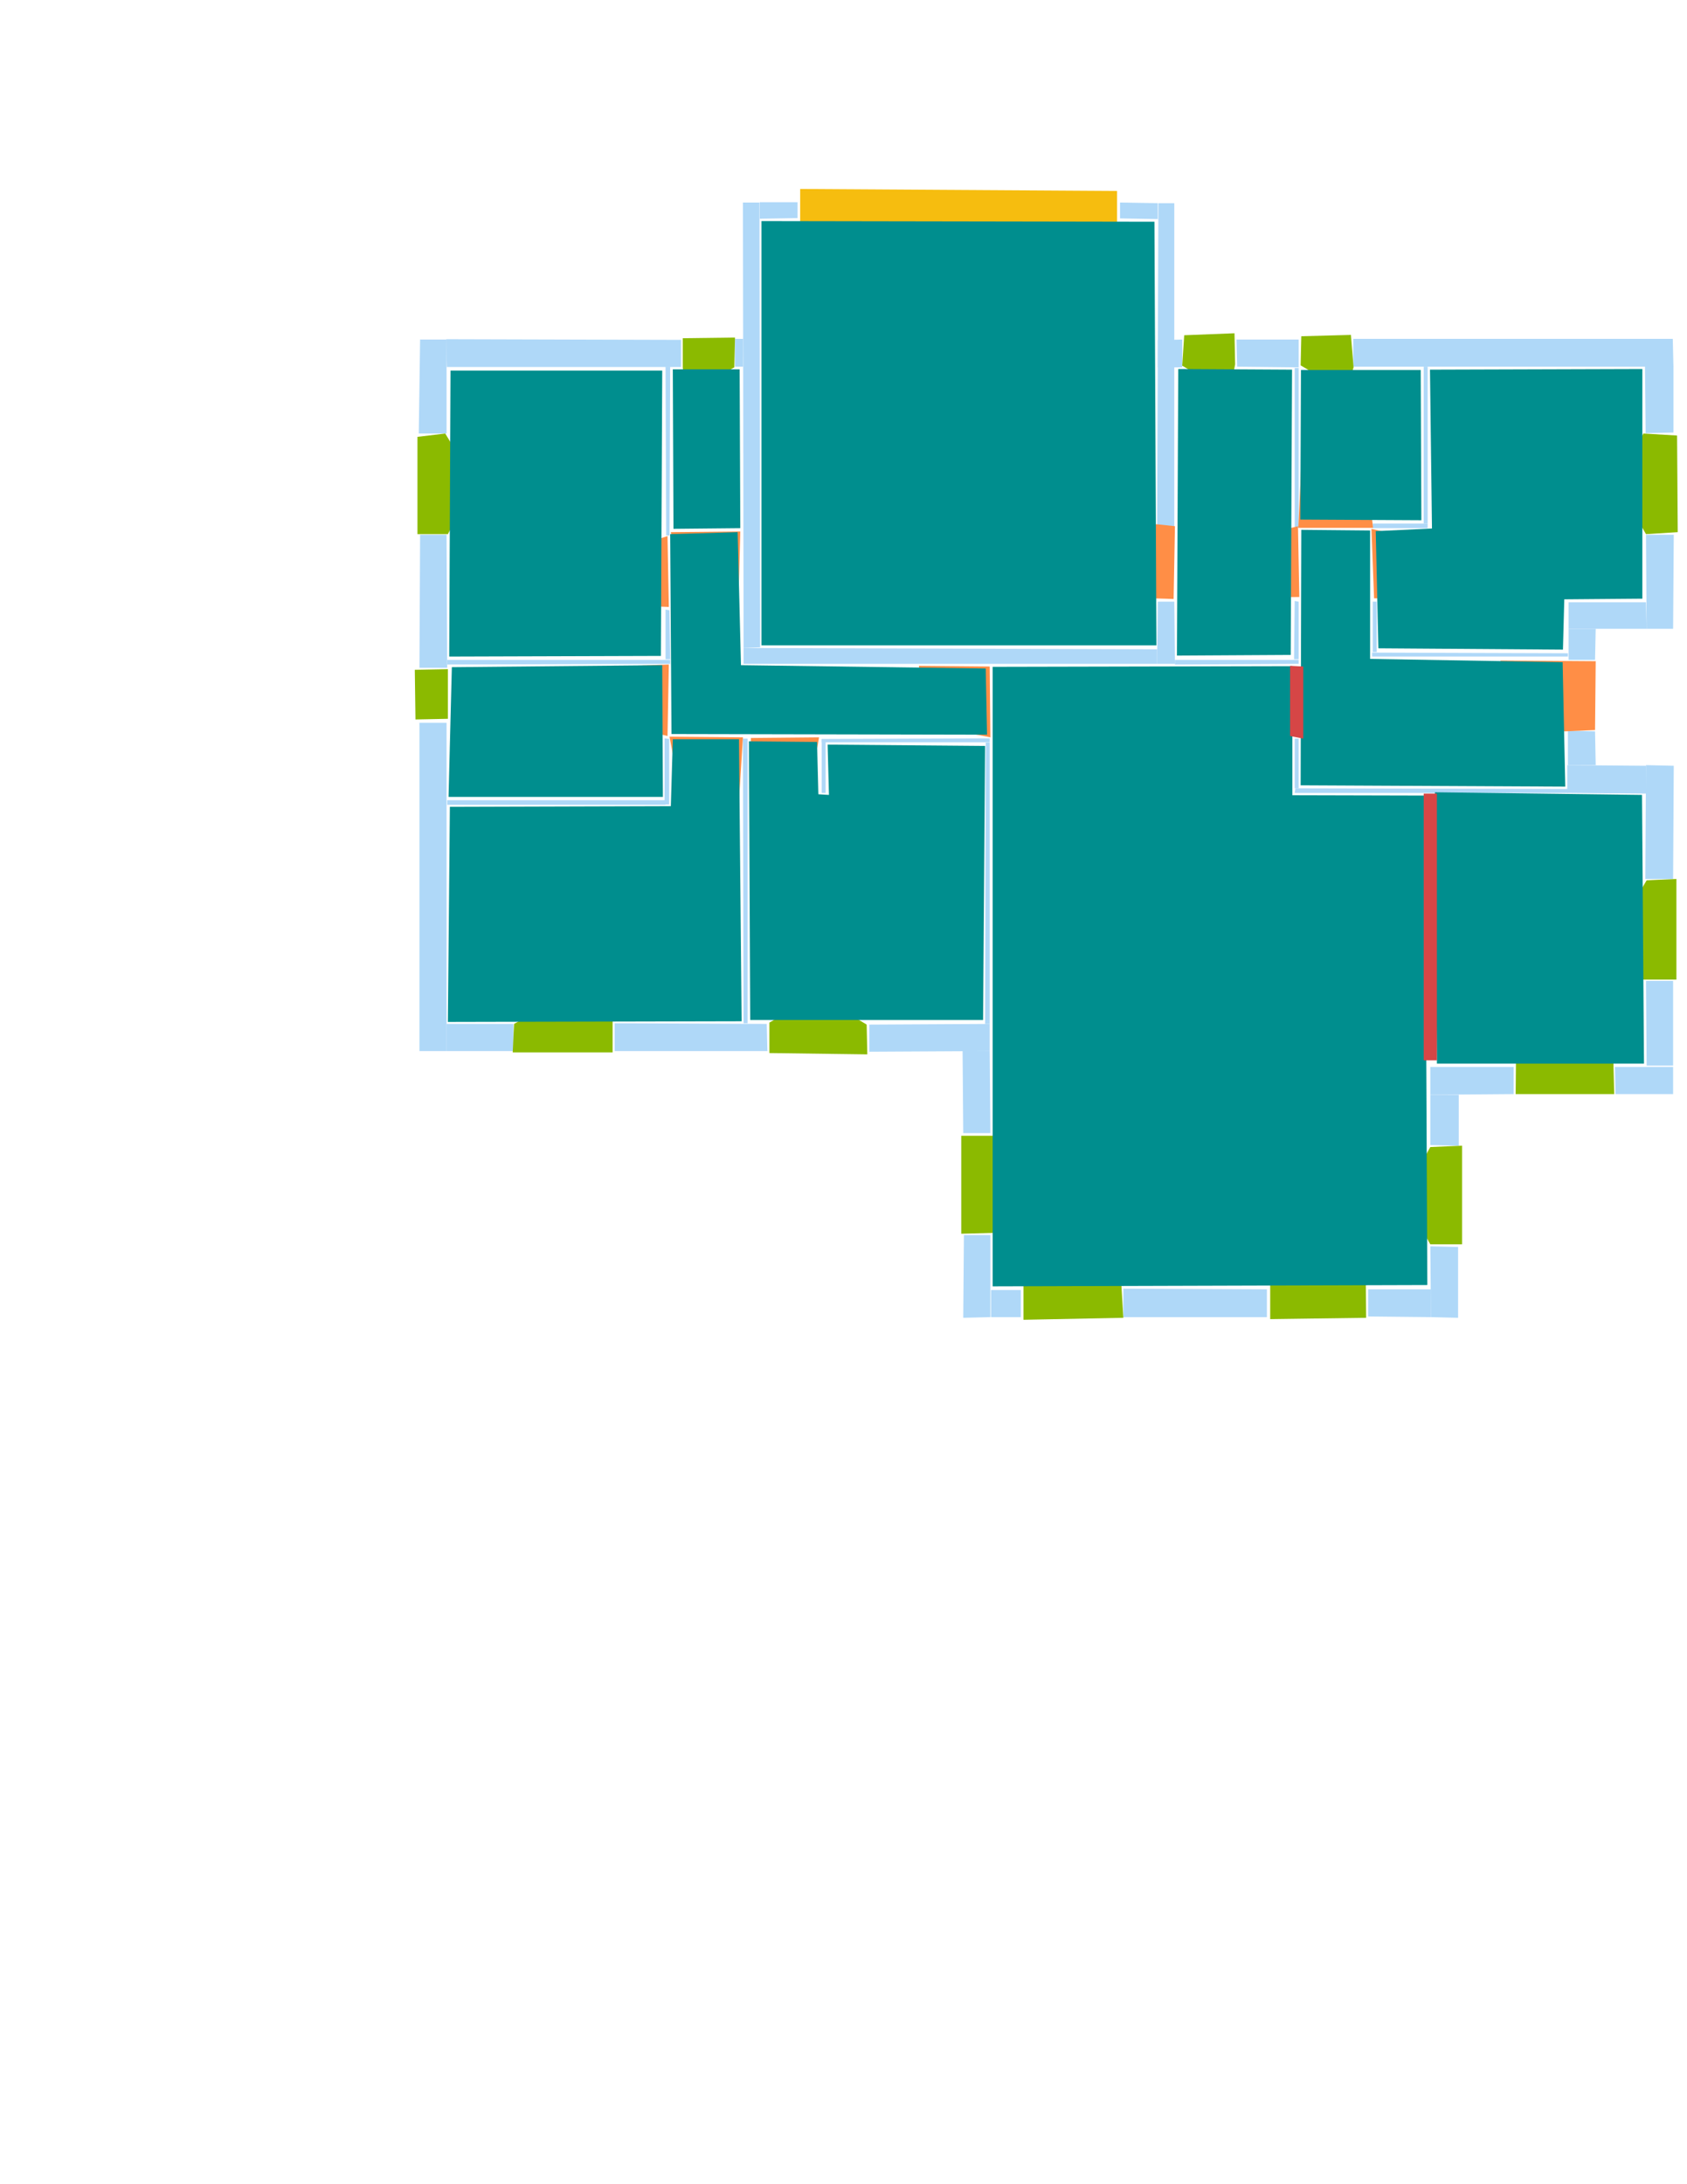 <?xml version='1.0' encoding='utf-8'?>
<ns0:svg xmlns:ns0="http://www.w3.org/2000/svg" version="1.1" width="2550" height="3300">
<ns0:width>3508</ns0:width>
<ns0:height>2480</ns0:height>
<ns0:nclasslabel>50</ns0:nclasslabel>
<ns0:nclassappear>6</ns0:nclassappear>
<ns0:class>Bidet-1</ns0:class>
<ns0:class>Bidet-2</ns0:class>
<ns0:class>Bidet-3</ns0:class>
<ns0:class>Bidet-4</ns0:class>
<ns0:class>Door</ns0:class>
<ns0:class>Door-1</ns0:class>
<ns0:class>Door-23</ns0:class>
<ns0:class>Oven-1</ns0:class>
<ns0:class>Oven-2</ns0:class>
<ns0:class>Oven-3</ns0:class>
<ns0:class>Oven-4</ns0:class>
<ns0:class>Parking</ns0:class>
<ns0:class>Roof</ns0:class>
<ns0:class>Room</ns0:class>
<ns0:class>Separation</ns0:class>
<ns0:class>Sink-1</ns0:class>
<ns0:class>Sink-11</ns0:class>
<ns0:class>Sink-12</ns0:class>
<ns0:class>Sink-13</ns0:class>
<ns0:class>Sink-14</ns0:class>
<ns0:class>Sink-2</ns0:class>
<ns0:class>Sink-3</ns0:class>
<ns0:class>Sink-4</ns0:class>
<ns0:class>Sink-5</ns0:class>
<ns0:class>Sink-6</ns0:class>
<ns0:class>Sofa-1</ns0:class>
<ns0:class>Sofa-3</ns0:class>
<ns0:class>Sofa-4</ns0:class>
<ns0:class>Sofa-5</ns0:class>
<ns0:class>Sofa-6</ns0:class>
<ns0:class>Sofa-7</ns0:class>
<ns0:class>Sofa-8</ns0:class>
<ns0:class>Sofa-9</ns0:class>
<ns0:class>Stairs-1</ns0:class>
<ns0:class>Table-1</ns0:class>
<ns0:class>Table-2</ns0:class>
<ns0:class>Table-3</ns0:class>
<ns0:class>Table-4</ns0:class>
<ns0:class>Table-5</ns0:class>
<ns0:class>Table-6</ns0:class>
<ns0:class>Table-7</ns0:class>
<ns0:class>Text</ns0:class>
<ns0:class>Tub-1</ns0:class>
<ns0:class>Tub-3</ns0:class>
<ns0:class>TV-1</ns0:class>
<ns0:class>TV-2</ns0:class>
<ns0:class>Wall</ns0:class>
<ns0:class>Wall-1</ns0:class>
<ns0:class>Wallieee</ns0:class>
<ns0:class>Window</ns0:class>
<ns0:polygon class="Wall" fill="#AFD8F8" id="0" transcription="" points="1698,1947 1698,1990 1915,1990 1915,1948 " />
<ns0:polygon class="Wall" fill="#AFD8F8" id="1" transcription="" points="2068,1948 2068,1989 2163,1990 2163,1948 " />
<ns0:polygon class="Wall" fill="#AFD8F8" id="2" transcription="" points="2162,1883 2204,1884 2204,1991 2163,1990 " />
<ns0:polygon class="Wall" fill="#AFD8F8" id="3" transcription="" points="2205,1731 2162,1730 2162,1654 2205,1654 " />
<ns0:polygon class="Wall" fill="#AFD8F8" id="4" transcription="" points="2288,1612 2288,1653 2162,1654 2162,1612 " />
<ns0:polygon class="Wall" fill="#AFD8F8" id="5" transcription="" points="2075,909 2075,985 2081,985 2081,909 " />
<ns0:polygon class="Wall" fill="#AFD8F8" id="6" transcription="" points="2371,997 2411,997 2412,950 2371,950 " />
<ns0:polygon class="Wall" fill="#AFD8F8" id="7" transcription="" points="2488,910 2371,910 2371,950 2489,950 " />
<ns0:polygon class="Wall" fill="#AFD8F8" id="8" transcription="" points="2529,950 2489,950 2488,808 2530,808 " />
<ns0:polygon class="Wall" fill="#AFD8F8" id="9" transcription="" points="2487.5,654.5 2529.5,653.5 2529.5,553.5 2486.5,553.5 " />
<ns0:polygon class="Wall" fill="#AFD8F8" id="10" transcription="" points="2045.5,512 2045.5,554 2529.5,554 2528.5,512 " />
<ns0:polygon class="Wall" fill="#AFD8F8" id="11" transcription="" points="2370,987 2370,992 2074,992 2074,986 " />
<ns0:polygon class="Wall" fill="#AFD8F8" id="12" transcription="" points="2370,1104 2411,1105 2412,1156 2370,1156 " />
<ns0:polygon class="Wall" fill="#AFD8F8" id="13" transcription="" points="1957,1116 1957,1191 1963,1191 1963,1116 " />
<ns0:polygon class="Wall" fill="#AFD8F8" id="14" transcription="" points="2488,1482 2489,1610 2529,1610 2529,1482 " />
<ns0:polygon class="Wall" fill="#AFD8F8" id="15" transcription="" points="2441,1612 2442,1653 2529,1653 2529,1612 " />
<ns0:polygon class="Wall" fill="#AFD8F8" id="16" transcription="" points="2370,1192 2370,1198 1957,1198 1958,1191 " />
<ns0:polygon class="Wall" fill="#AFD8F8" id="17" transcription="" points="2488,1199 2488,1157 2369,1156 2369,1198 " />
<ns0:polygon class="Wall" fill="#AFD8F8" id="18" transcription="" points="2530,1157 2488,1156 2487,1328 2529,1328 " />
<ns0:polygon class="Wall" fill="#AFD8F8" id="19" transcription="" points="1693,330 1693,306 1750,307 1750,331 " />
<ns0:polygon class="Wall" fill="#AFD8F8" id="20" transcription="" points="1205.5,329.5 1205.5,305.5 1148.5,305.5 1148.5,330.5 " />
<ns0:polygon class="Wall" fill="#AFD8F8" id="21" transcription="" points="1123,306 1148,306 1149,978 1124,979 " />
<ns0:polygon class="Wall" fill="#AFD8F8" id="22" transcription="" points="1111,512 1111,554 1123,554 1123,512 " />
<ns0:polygon class="Wall" fill="#AFD8F8" id="23" transcription="" points="1029.5,513.5 1029.5,554.5 675.5,554.5 674.5,512.5 " />
<ns0:polygon class="Wall" fill="#AFD8F8" id="24" transcription="" points="675,655 633,655 635,513 675,513 " />
<ns0:polygon class="Wall" fill="#AFD8F8" id="25" transcription="" points="1124,1003 1124,979 1749,981 1749,1003 " />
<ns0:polygon class="Wall" fill="#AFD8F8" id="26" transcription="" points="1006,554 1013,554 1012,809 1007,809 " />
<ns0:polygon class="Wall" fill="#AFD8F8" id="27" transcription="" points="1006,921 1012,922 1013,996 1006,996 " />
<ns0:polygon class="Wall" fill="#AFD8F8" id="28" transcription="" points="1013,997 1013,1003 676,1004 676,997 " />
<ns0:polygon class="Wall" fill="#AFD8F8" id="29" transcription="" points="929,1546 929,1588 1160,1588 1159,1547 " />
<ns0:polygon class="Wall" fill="#AFD8F8" id="30" transcription="" points="675,1547 675,1588 776,1588 776,1547 " />
<ns0:polygon class="Wall" fill="#AFD8F8" id="31" transcription="" points="1775,307 1751,307 1749,797 1775,797 " />
<ns0:polygon class="Wall" fill="#AFD8F8" id="32" transcription="" points="1787,513 1787,555 1750,555 1750,514 " />
<ns0:polygon class="Wall" fill="#AFD8F8" id="33" transcription="" points="1869,513 1870,554 1963,555 1963,513 " />
<ns0:polygon class="Wall" fill="#AFD8F8" id="34" transcription="" points="1957,797 1957,556 1963,556 1963,797 " />
<ns0:polygon class="Wall" fill="#AFD8F8" id="35" transcription="" points="1775,909 1750,909 1749,1003 1776,1003 " />
<ns0:polygon class="Wall" fill="#AFD8F8" id="36" transcription="" points="1957,908 1956,996 1963,996 1963,909 " />
<ns0:polygon class="Wall" fill="#AFD8F8" id="37" transcription="" points="1776,997 1776,1004 1963,1003 1963,997 " />
<ns0:polygon class="Wall" fill="#AFD8F8" id="38" transcription="" points="1498,1949 1498,1990 1543,1990 1543,1949 " />
<ns0:polygon class="Wall" fill="#AFD8F8" id="39" transcription="" points="1456,1991 1497,1990 1497,1866 1457,1866 " />
<ns0:polygon class="Wall" fill="#AFD8F8" id="40" transcription="" points="1497,1712 1456,1712 1455,1588 1496,1588 " />
<ns0:polygon class="Wall" fill="#AFD8F8" id="41" transcription="" points="1314,1548 1314,1589 1496,1588 1496,1547 " />
<ns0:polygon class="Wall" fill="#AFD8F8" id="42" transcription="" points="1496,1547 1489,1547 1490,1122 1496,1122 " />
<ns0:polygon class="Wall" fill="#AFD8F8" id="43" transcription="" points="1242,1116.5 1242,1121.5 1496,1121.5 1496,1115.5 " />
<ns0:polygon class="Wall" fill="#AFD8F8" id="44" transcription="" points="1242,1198 1248,1198 1248,1117 1242,1117 " />
<ns0:polygon class="Wall" fill="#AFD8F8" id="45" transcription="" points="635,808 675,808 676,1009 634,1009 " />
<ns0:polygon class="Wall" fill="#AFD8F8" id="46" transcription="" points="676,1209 676,1216 1006,1216 1006,1209 " />
<ns0:polygon class="Wall" fill="#AFD8F8" id="47" transcription="" points="1004.5,1115.5 1004.5,1215.5 1011.5,1215.5 1011.5,1116.5 " />
<ns0:polygon class="Wall" fill="#AFD8F8" id="48" transcription="" points="1124,1546 1130,1546 1130,1116 1123,1116 " />
<ns0:polygon class="Wall" fill="#AFD8F8" id="49" transcription="" points="634,1588 675,1588 675,1476 675,1092 634,1092 " />
<ns0:polygon class="Wall" fill="#AFD8F8" id="50" transcription="" points="2152,554 2158,554 2158,791 2152,791 " />
<ns0:polygon class="Wall" fill="#AFD8F8" id="51" transcription="" points="2075,791 2075,798 2158,798 2158,791 " />
<ns0:polygon class="Parking" fill="#F6BD0F" id="52" transcription="" points="1209.5,285.5 1209.5,344.5 1688.5,343.5 1688.5,288.5 " />
<ns0:polygon class="Window" fill="#8BBA00" id="53" transcription="" points="1044,591 1110,555 1111,510 1032,511 1032,555 1034,572 " />
<ns0:polygon class="Window" fill="#8BBA00" id="54" transcription="" points="712,740 677,807 631,807 631,660 673,655 713,721 699,732 " />
<ns0:polygon class="Window" fill="#8BBA00" id="55" transcription="" points="627,1012 677,1011 677,1086 628,1087 " />
<ns0:polygon class="Window" fill="#8BBA00" id="56" transcription="" points="844,1510 777,1547 775,1590 926,1590 926,1543 862,1510 852,1523 " />
<ns0:polygon class="Window" fill="#8BBA00" id="57" transcription="" points="1245,1509 1310,1548 1311,1593 1163,1591 1163,1545 1225,1509 1235,1524 " />
<ns0:polygon class="Window" fill="#8BBA00" id="58" transcription="" points="1568,1716 1453,1716 1453,1864 1568,1861 1564,1818 1531,1789 1561,1763 " />
<ns0:polygon class="Window" fill="#8BBA00" id="59" transcription="" points="1691,1874 1698,1991 1547,1994 1547,1873 1600,1889 1622,1921 1641,1886 " />
<ns0:polygon class="Window" fill="#8BBA00" id="60" transcription="" points="2064,1875 2065,1991 1920,1993 1920,1876 1973,1889 1991,1923 2014,1888 " />
<ns0:polygon class="Window" fill="#8BBA00" id="61" transcription="" points="2127,1817 2162,1880 2210,1880 2210,1731 2162,1733 2127,1796 2139,1805 " />
<ns0:polygon class="Window" fill="#8BBA00" id="62" transcription="" points="2292,1540 2291,1653 2440,1653 2437,1539 2386,1548 2365,1586 2333,1544 " />
<ns0:polygon class="Window" fill="#8BBA00" id="63" transcription="" points="2451,1414 2484,1480 2534,1480 2534,1328 2489,1330 2451,1395 2463,1404 " />
<ns0:polygon class="Door" fill="#FF8E46" id="64" transcription="" points="2268,998 2412,999 2411,1103 2365,1105 2304,1085 2273,1047 " />
<ns0:polygon class="Window" fill="#8BBA00" id="65" transcription="" points="2450,741 2488,807 2536,804 2535,658 2484,655 2451,722 2464,731 " />
<ns0:polygon class="Window" fill="#8BBA00" id="66" transcription="" points="2032,591 1966,552 1967,508 2042,506 2046,555 2040,575 " />
<ns0:polygon class="Window" fill="#8BBA00" id="67" transcription="" points="1853,591.5 1787,552.5 1790,506.5 1866,503.5 1867,550.5 1863,570.5 " />
<ns0:polygon class="Door" fill="#FF8E46" id="68" transcription="" points="1649,901 1774,905 1776,795 1748,792 1697,810 1658,854 " />
<ns0:polygon class="Door" fill="#FF8E46" id="69" transcription="" points="1856,903 1964,902 1962,795 1898,811 1863,857 " />
<ns0:polygon class="Door" fill="#FF8E46" id="70" transcription="" points="2182,904 2077,904 2073,799 2145,816 2180,868 " />
<ns0:polygon class="Door" fill="#FF8E46" id="71" transcription="" points="1967.5,689.5 1962.5,797.5 2075.5,797.5 2069.5,746.5 2028.5,704.5 " />
<ns0:polygon class="Door" fill="#FF8E46" id="72" transcription="" points="1389,1006 1496,1007 1497,1114 1430,1101 1394,1059 " />
<ns0:polygon class="Door" fill="#FF8E46" id="73" transcription="" points="1135,1225 1135,1115 1238,1114 1228,1174 1181,1216 " />
<ns0:polygon class="Door" fill="#FF8E46" id="74" transcription="" points="1116,1225 1123,1114 1012,1113 1024,1176 1054,1205 " />
<ns0:polygon class="Door" fill="#FF8E46" id="75" transcription="" points="901,1008 1011,1004 1009,1112 951,1098 909,1054 " />
<ns0:polygon class="Door" fill="#FF8E46" id="76" transcription="" points="906,913 1011,917 1009,810 946,830 919,861 " />
<ns0:polygon class="Door" fill="#FF8E46" id="77" transcription="" points="1116,913 1119,803 1014,804 1025,863 1062,897 " />
<ns0:polygon class="Room" fill="#008E8E" id="78" transcription="" points="1151,334 1151,975 1748,975 1745,335 " />
<ns0:polygon class="Room" fill="#008E8E" id="79" transcription="" points="1017,558 1018,799 1119,798 1118,558 " />
<ns0:polygon class="Room" fill="#008E8E" id="80" transcription="" points="681,560 679,992 999,991 1001,560 " />
<ns0:polygon class="Room" fill="#008E8E" id="81" transcription="" points="683,1008 678,1204 1002,1204 1001,1005 " />
<ns0:polygon class="Room" fill="#008E8E" id="82" transcription="" points="1015,1109 1492,1110 1490,1010 1120,1005 1115,804 1013,807 " />
<ns0:polygon class="Room" fill="#008E8E" id="83" transcription="" points="680,1219 677,1544 1121,1543 1117,1117 1017,1117 1014,1218 " />
<ns0:polygon class="Room" fill="#008E8E" id="84" transcription="" points="1489,1127 1486,1541 1134,1541 1132,1120 1235,1121 1237,1200 1253,1201 1251,1125 " />
<ns0:polygon class="Room" fill="#008E8E" id="85" transcription="" points="1953,558.5 1951,989.5 1779,990.5 1781,557.5 " />
<ns0:polygon class="Room" fill="#008E8E" id="86" transcription="" points="2147.5,559 2148.5,786 1965.5,785 1966.5,559 " />
<ns0:polygon class="Room" fill="#008E8E" id="87" transcription="" points="2161.5,558.5 2164.5,798.5 2079.5,802.5 2083.5,979.5 2362.5,981.5 2364.5,905.5 2482.5,904.5 2482.5,557.5 " />
<ns0:polygon class="Room" fill="#008E8E" id="88" transcription="" points="1967,800.5 1966,1186.5 2366,1188.5 2362,1000.5 2071,995.5 2071,801.5 " />
<ns0:polygon class="Room" fill="#008E8E" id="89" transcription="" points="2169,1197 2172,1607 2485,1607 2482,1201 " />
<ns0:polygon class="Room" fill="#008E8E" id="90" transcription="" points="1500.5,1007.5 1500.5,1943.5 2157.5,1941.5 2154,1202 1953.5,1201.5 1953.5,1006.5 " />
<ns0:polygon class="Separation" fill="#D64646" id="91" transcription="" points="1950,1006 1970,1007 1970,1116 1950,1112 " />
<ns0:polygon class="Separation" fill="#D64646" id="92" transcription="" points="2152,1199 2172,1199 2172,1602 2152,1602 " />
<ns0:relation type="incident" objects="24,23" />
<ns0:relation type="incident" objects="23,53" />
<ns0:relation type="incident" objects="53,22" />
<ns0:relation type="incident" objects="22,21" />
<ns0:relation type="incident" objects="21,20" />
<ns0:relation type="incident" objects="20,52" />
<ns0:relation type="incident" objects="52,19" />
<ns0:relation type="incident" objects="19,31" />
<ns0:relation type="incident" objects="31,32" />
<ns0:relation type="incident" objects="32,67" />
<ns0:relation type="incident" objects="67,33" />
<ns0:relation type="incident" objects="33,66" />
<ns0:relation type="incident" objects="66,10" />
<ns0:relation type="incident" objects="10,9" />
<ns0:relation type="incident" objects="9,65" />
<ns0:relation type="incident" objects="65,8" />
<ns0:relation type="incident" objects="8,7" />
<ns0:relation type="incident" objects="7,6" />
<ns0:relation type="incident" objects="6,64" />
<ns0:relation type="incident" objects="64,12" />
<ns0:relation type="incident" objects="12,17" />
<ns0:relation type="incident" objects="17,18" />
<ns0:relation type="incident" objects="18,63" />
<ns0:relation type="incident" objects="63,14" />
<ns0:relation type="incident" objects="14,15" />
<ns0:relation type="incident" objects="15,62" />
<ns0:relation type="incident" objects="62,4" />
<ns0:relation type="incident" objects="4,3" />
<ns0:relation type="incident" objects="3,61" />
<ns0:relation type="incident" objects="61,2" />
<ns0:relation type="incident" objects="2,1" />
<ns0:relation type="incident" objects="1,60" />
<ns0:relation type="incident" objects="60,0" />
<ns0:relation type="incident" objects="0,59" />
<ns0:relation type="incident" objects="59,38" />
<ns0:relation type="incident" objects="38,39" />
<ns0:relation type="incident" objects="39,58" />
<ns0:relation type="incident" objects="58,40" />
<ns0:relation type="incident" objects="40,41" />
<ns0:relation type="incident" objects="41,57" />
<ns0:relation type="incident" objects="57,29" />
<ns0:relation type="incident" objects="29,56" />
<ns0:relation type="incident" objects="56,30" />
<ns0:relation type="incident" objects="30,49" />
<ns0:relation type="incident" objects="49,55" />
<ns0:relation type="incident" objects="55,45" />
<ns0:relation type="incident" objects="45,54" />
<ns0:relation type="incident" objects="54,24" />
<ns0:relation type="incident" objects="45,28" />
<ns0:relation type="incident" objects="28,27" />
<ns0:relation type="incident" objects="27,76" />
<ns0:relation type="incident" objects="76,26" />
<ns0:relation type="incident" objects="26,23" />
<ns0:relation type="incident" objects="21,25" />
<ns0:relation type="incident" objects="25,35" />
<ns0:relation type="incident" objects="35,68" />
<ns0:relation type="incident" objects="68,31" />
<ns0:relation type="incident" objects="35,37" />
<ns0:relation type="incident" objects="37,36" />
<ns0:relation type="incident" objects="36,69" />
<ns0:relation type="incident" objects="69,34" />
<ns0:relation type="incident" objects="34,71" />
<ns0:relation type="incident" objects="71,51" />
<ns0:relation type="incident" objects="51,50" />
<ns0:relation type="incident" objects="50,10" />
<ns0:relation type="incident" objects="6,11" />
<ns0:relation type="incident" objects="11,5" />
<ns0:relation type="incident" objects="5,70" />
<ns0:relation type="incident" objects="70,51" />
<ns0:relation type="incident" objects="17,16" />
<ns0:relation type="incident" objects="16,13" />
<ns0:relation type="incident" objects="49,46" />
<ns0:relation type="incident" objects="46,47" />
<ns0:relation type="incident" objects="47,75" />
<ns0:relation type="incident" objects="75,28" />
<ns0:relation type="incident" objects="47,74" />
<ns0:relation type="incident" objects="74,48" />
<ns0:relation type="incident" objects="48,29" />
<ns0:relation type="incident" objects="48,73" />
<ns0:relation type="incident" objects="73,44" />
<ns0:relation type="incident" objects="44,43" />
<ns0:relation type="incident" objects="43,73" />
<ns0:relation type="incident" objects="43,72" />
<ns0:relation type="incident" objects="72,25" />
<ns0:relation type="incident" objects="43,42" />
<ns0:relation type="incident" objects="42,41" />
<ns0:relation type="incident" objects="26,77" />
<ns0:relation type="incident" objects="77,21" />
<ns0:relation type="access" objects="80,76,82" />
<ns0:relation type="access" objects="79,77,82" />
<ns0:relation type="access" objects="82,72,90" />
<ns0:relation type="access" objects="82,73,84" />
<ns0:relation type="access" objects="82,74,83" />
<ns0:relation type="access" objects="82,75,81" />
<ns0:relation type="access" objects="88,70,87" />
<ns0:relation type="access" objects="88,71,86" />
<ns0:relation type="access" objects="88,69,85" />
<ns0:relation type="access" objects="85,68,78" />
<ns0:relation type="neighbour" objects="80,79" />
<ns0:relation type="neighbour" objects="80,82" />
<ns0:relation type="neighbour" objects="80,81" />
<ns0:relation type="neighbour" objects="79,78" />
<ns0:relation type="neighbour" objects="79,82" />
<ns0:relation type="neighbour" objects="81,83" />
<ns0:relation type="neighbour" objects="81,82" />
<ns0:relation type="neighbour" objects="82,84" />
<ns0:relation type="neighbour" objects="84,83" />
<ns0:relation type="neighbour" objects="82,78" />
<ns0:relation type="neighbour" objects="78,85" />
<ns0:relation type="neighbour" objects="78,90" />
<ns0:relation type="neighbour" objects="82,90" />
<ns0:relation type="neighbour" objects="84,90" />
<ns0:relation type="neighbour" objects="90,89" />
<ns0:relation type="neighbour" objects="90,88" />
<ns0:relation type="neighbour" objects="90,85" />
<ns0:relation type="neighbour" objects="85,88" />
<ns0:relation type="neighbour" objects="85,86" />
<ns0:relation type="neighbour" objects="86,88" />
<ns0:relation type="neighbour" objects="86,87" />
<ns0:relation type="neighbour" objects="87,88" />
<ns0:relation type="neighbour" objects="88,89" />
<ns0:relation type="access" objects="88,91,90" />
<ns0:relation type="access" objects="88,64,88" />
<ns0:relation type="outerP" objects="23,53,22,21,20,52,19,31,32,67,33,66,10,9,65,8,7,6,64,12,17,18,63,14,15,62,4,3,61,2,1,60,0,59,38,39,58,40,41,57,29,56,30,49,55,45,54,24" />
<ns0:relation type="surround" objects="23,26,76,27,28,45,54,24,23,80" />
<ns0:relation type="surround" objects="23,53,22,21,77,26,23,79" />
<ns0:relation type="surround" objects="28,75,47,46,49,55,28,81" />
<ns0:relation type="surround" objects="46,47,74,48,29,56,30,49,46,83" />
<ns0:relation type="surround" objects="73,43,42,41,57,29,48,73,84" />
<ns0:relation type="surround" objects="77,21,25,72,43,73,48,74,47,75,27,76,26,77,82" />
<ns0:relation type="surround" objects="20,52,19,31,68,35,25,21,20,78" />
<ns0:relation type="surround" objects="32,67,33,34,69,36,37,35,68,31,32,85" />
<ns0:relation type="surround" objects="10,9,65,8,7,6,11,5,70,51,50,10,87" />
<ns0:relation type="surround" objects="71,51,70,5,11,64,12,17,16,13,91,36,69,34,71,88" />
<ns0:relation type="surround" objects="16,17,18,63,14,15,62,4,92,16,89" />
<ns0:relation type="surround" objects="25,37,91,13,16,92,4,3,61,2,1,60,0,59,38,39,58,40,42,72,25,90" />
<ns0:relation type="surround" objects="34,66,10,50,51,71,34,86" />
<ns0:relation type="access" objects="90,92,89" />
</ns0:svg>